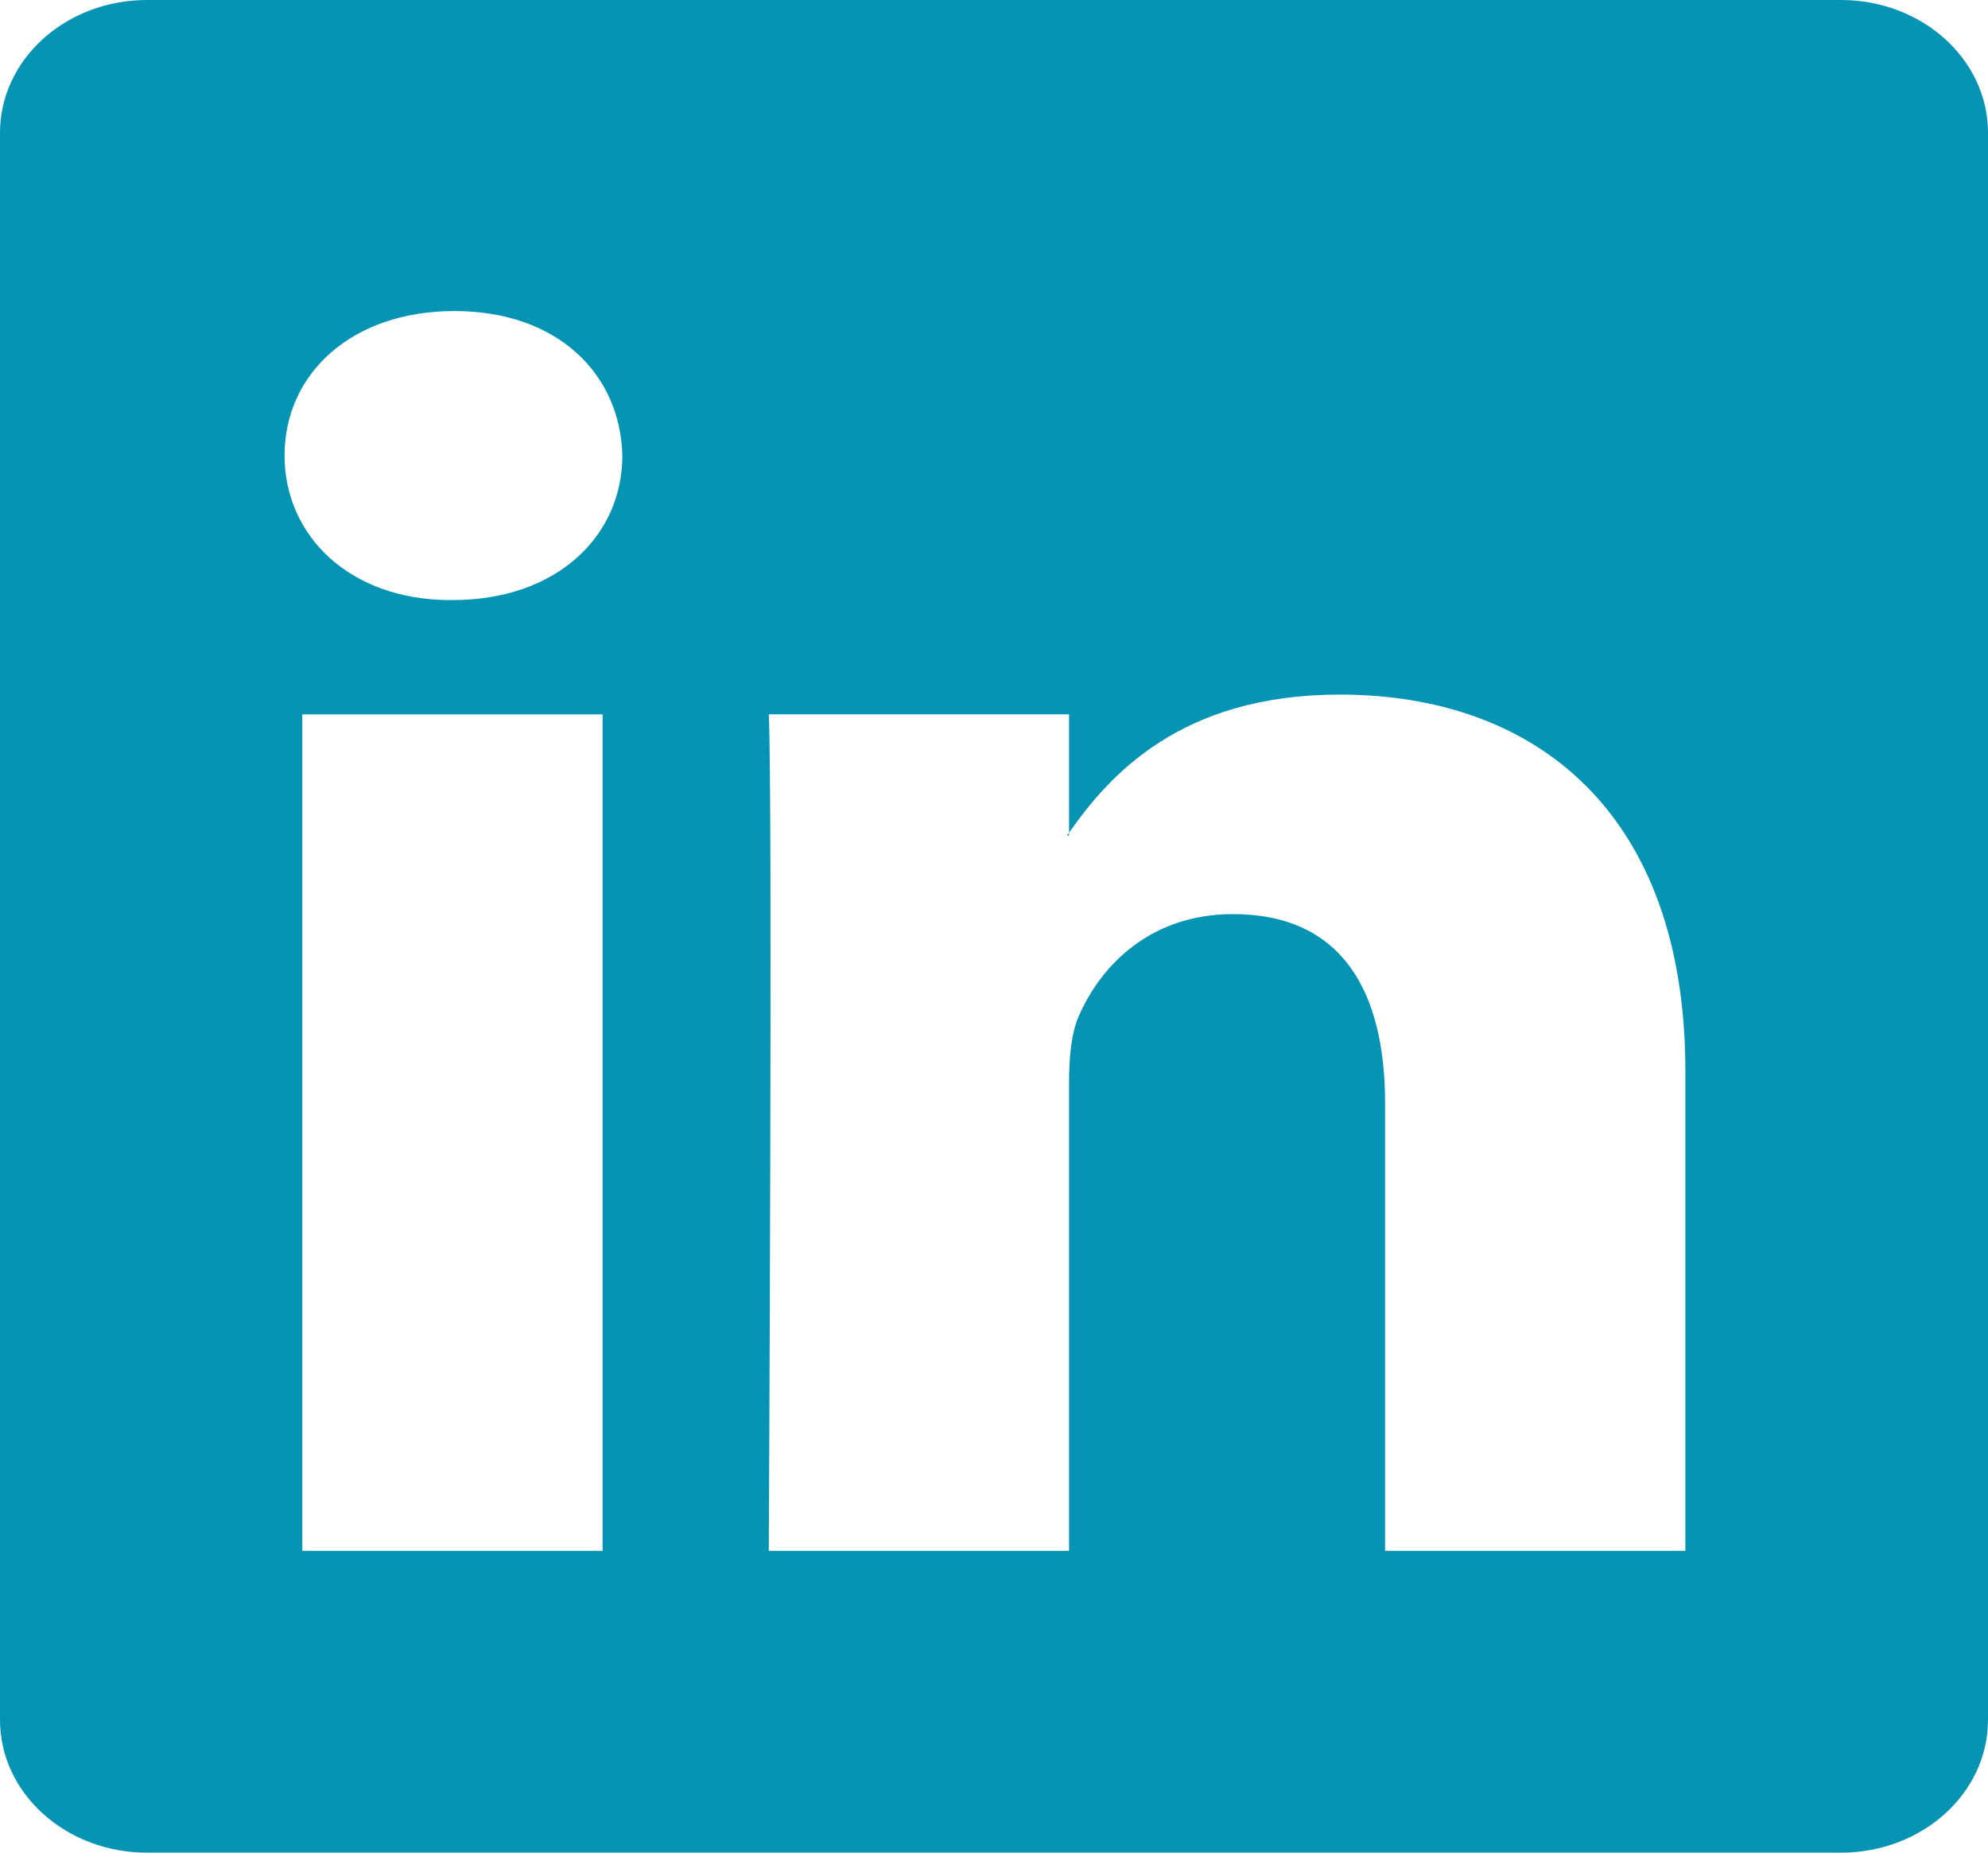 <?xml version="1.0" encoding="utf-8"?>
<!-- Generator: Adobe Illustrator 16.0.0, SVG Export Plug-In . SVG Version: 6.00 Build 0)  -->
<!DOCTYPE svg PUBLIC "-//W3C//DTD SVG 1.1//EN" "http://www.w3.org/Graphics/SVG/1.1/DTD/svg11.dtd">
<svg version="1.1" id="Layer_1" xmlns="http://www.w3.org/2000/svg" xmlns:xlink="http://www.w3.org/1999/xlink" x="0px" y="0px"
	 width="266.578px" height="248.404px" viewBox="0 0 266.578 248.404" enable-background="new 0 0 266.578 248.404"
	 xml:space="preserve">
<g>
	<path fill="#0694B4" d="M143.346,112.044v-0.385c-0.084,0.126-0.179,0.258-0.269,0.385H143.346z"/>
	<path fill="#0694B4" d="M246.873,0H19.694C8.818,0,0,7.974,0,17.797v212.815c0,9.822,8.817,17.792,19.694,17.792h227.179
		c10.889,0,19.705-7.975,19.705-17.792V17.797C266.578,7.969,257.756,0,246.873,0z M80.804,207.948H40.536V95.783h40.268V207.948z
		 M60.672,80.459h-0.269c-13.505,0-22.244-8.618-22.244-19.377c0-11.003,9.007-19.377,22.775-19.377
		c13.779,0,22.249,8.374,22.518,19.377C83.453,71.841,74.71,80.459,60.672,80.459z M225.994,207.948h-40.262v-60.023
		c0-15.07-5.826-25.361-20.395-25.361c-11.125,0-17.746,6.94-20.664,13.643c-1.063,2.39-1.322,5.734-1.322,9.091v62.646h-40.262
		c0,0,0.527-101.654,0-112.17h40.262v15.88c5.353-7.643,14.918-18.523,36.291-18.523c26.49,0,46.356,16.036,46.356,50.489v64.33
		L225.994,207.948L225.994,207.948z"/>
</g>
</svg>
